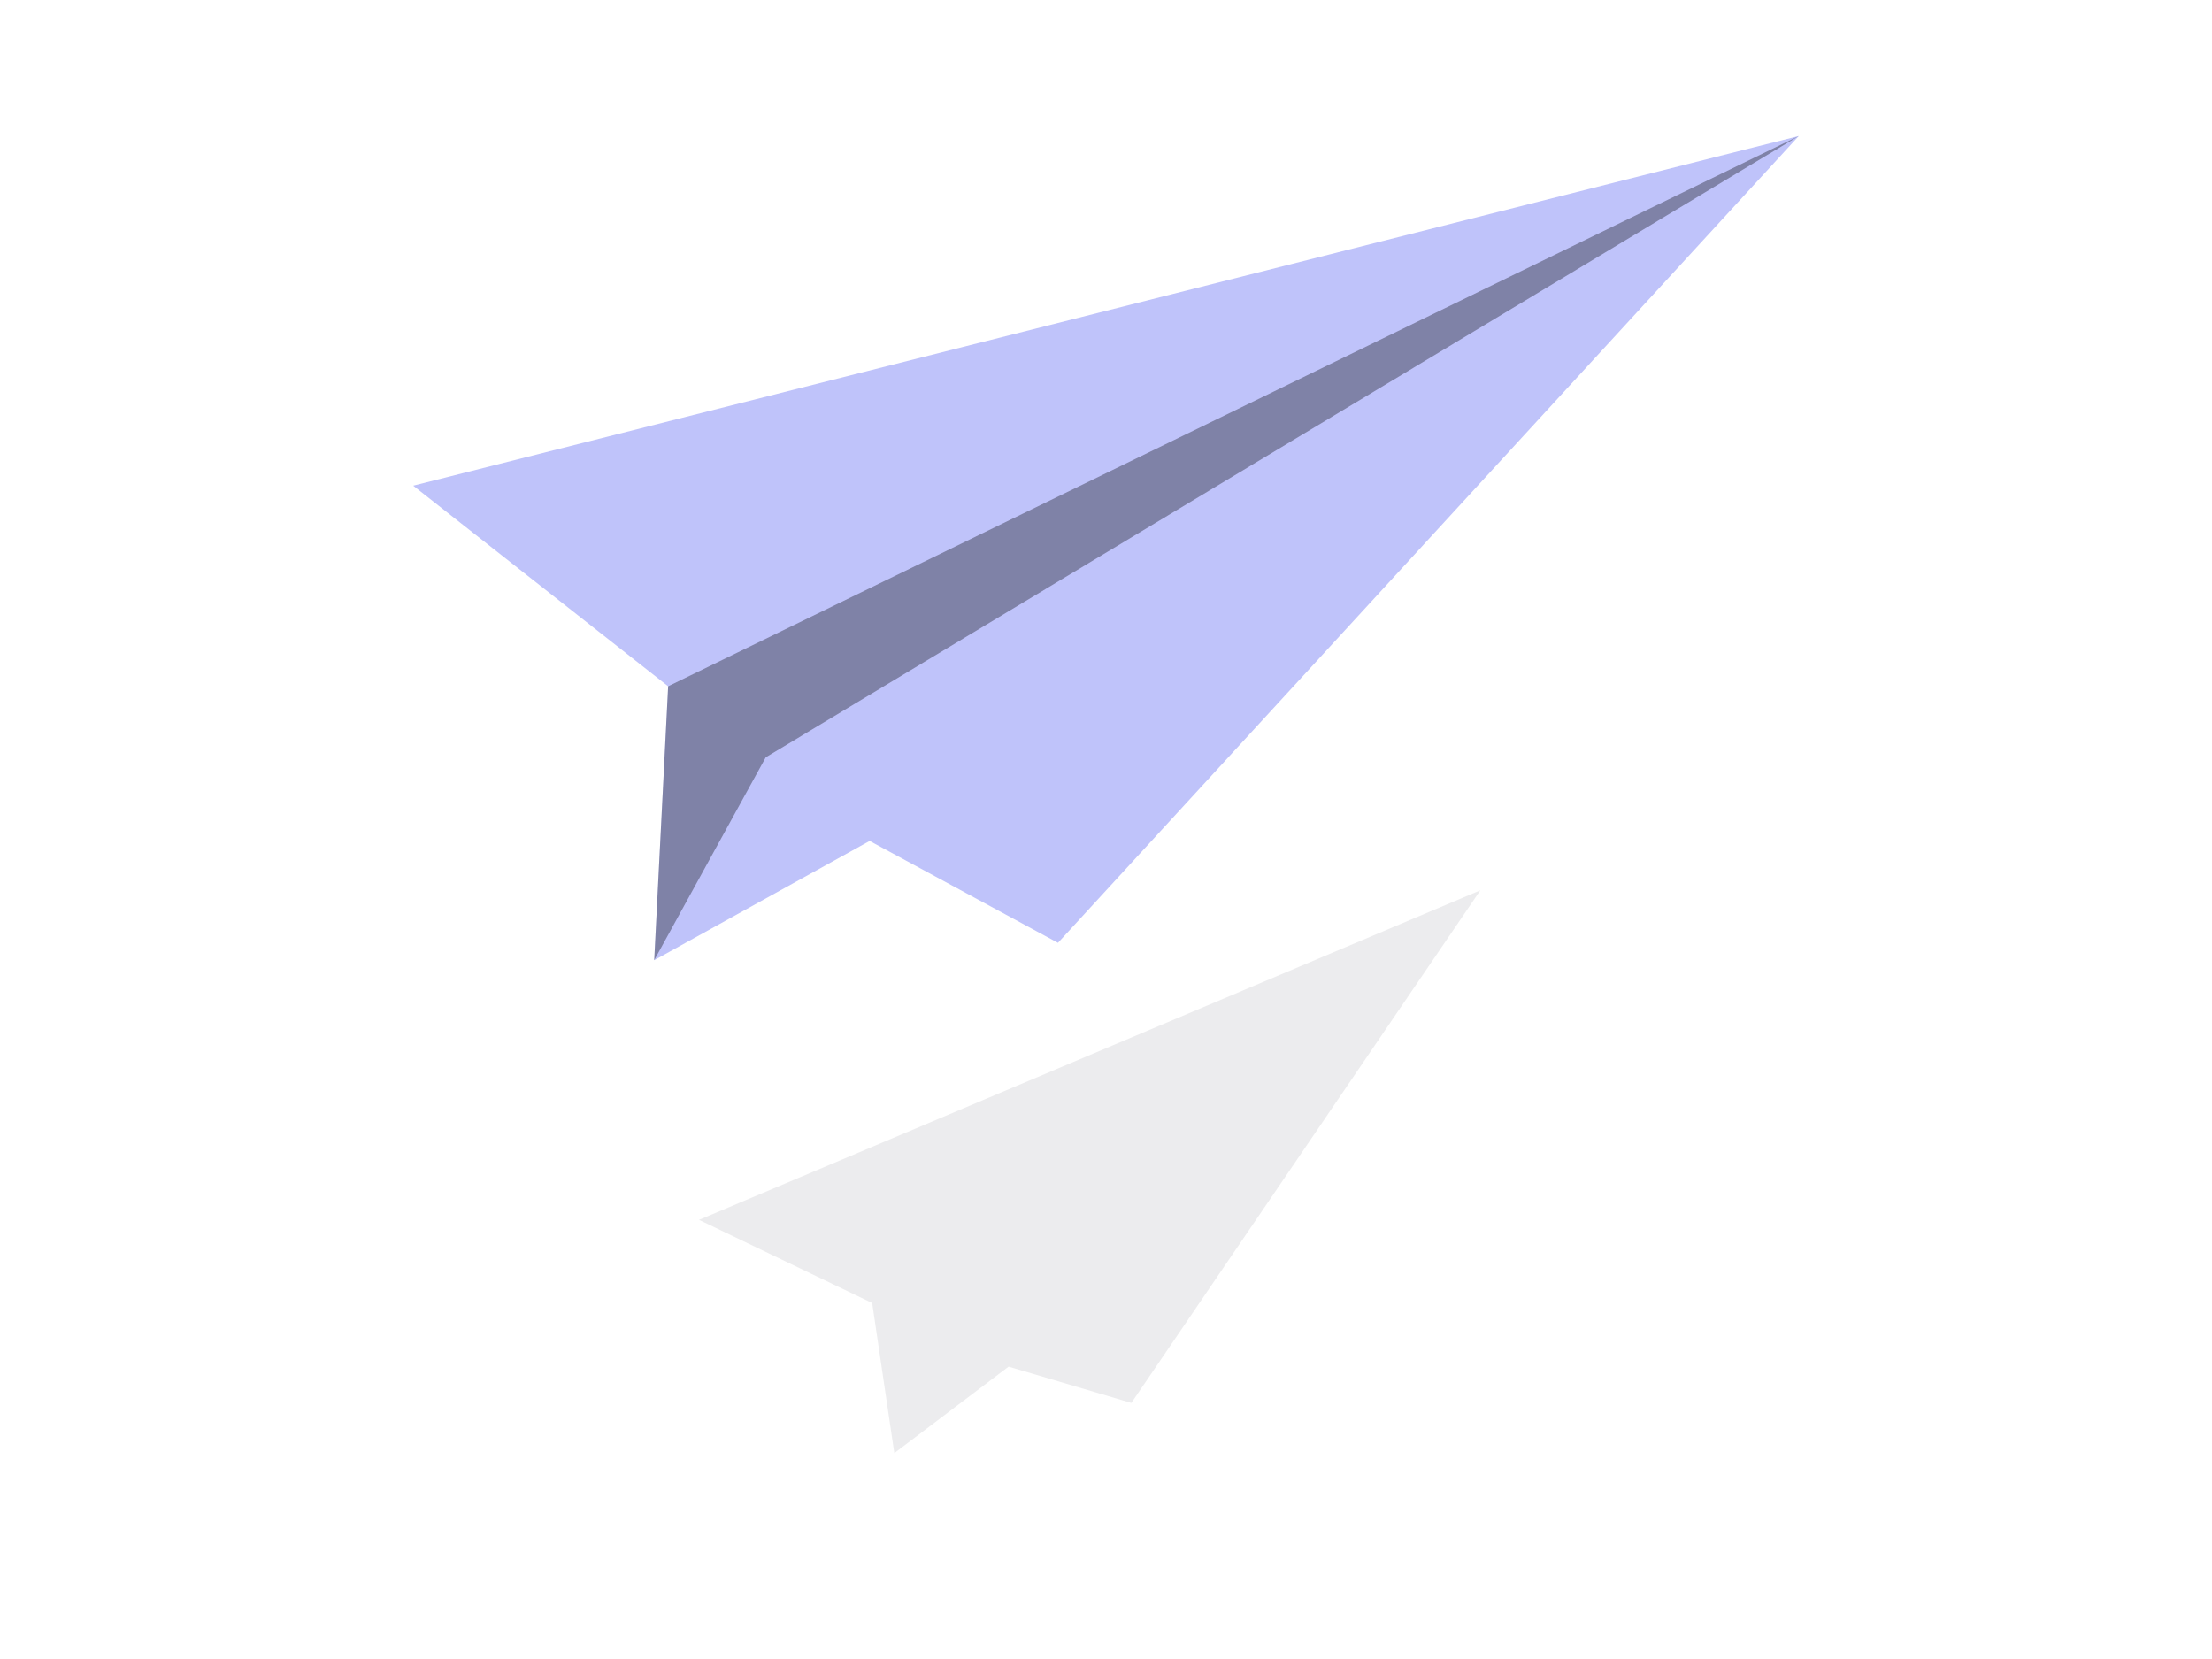 <?xml version="1.0" encoding="UTF-8" standalone="no"?>
<svg
   width="512"
   height="384"
   viewBox="0 0 135.467 101.6"
   version="1.1"
   id="svg8"
   inkscape:version="1.3.2 (091e20e, 2023-11-25)"
   sodipodi:docname="plane.svg"
   xmlns:inkscape="http://www.inkscape.org/namespaces/inkscape"
   xmlns:sodipodi="http://sodipodi.sourceforge.net/DTD/sodipodi-0.dtd"
   xmlns="http://www.w3.org/2000/svg"
   xmlns:svg="http://www.w3.org/2000/svg"
   xmlns:rdf="http://www.w3.org/1999/02/22-rdf-syntax-ns#"
   xmlns:cc="http://creativecommons.org/ns#"
   xmlns:dc="http://purl.org/dc/elements/1.1/">
  <defs
     id="defs2">
    <filter
       inkscape:collect="always"
       style="color-interpolation-filters:sRGB"
       id="filter144942"
       x="-0.081"
       y="-0.113"
       width="1.162"
       height="1.225">
      <feGaussianBlur
         inkscape:collect="always"
         stdDeviation="2.754"
         id="feGaussianBlur144944" />
    </filter>
  </defs>
  <sodipodi:namedview
     id="base"
     pagecolor="#ffffff"
     bordercolor="#666666"
     borderopacity="1.0"
     inkscape:pageopacity="0.0"
     inkscape:pageshadow="2"
     inkscape:zoom="0.86559951"
     inkscape:cx="105.70708"
     inkscape:cy="240.29589"
     inkscape:document-units="mm"
     inkscape:current-layer="svg8"
     inkscape:document-rotation="0"
     showgrid="false"
     units="px"
     inkscape:pagecheckerboard="true"
     borderlayer="true"
     inkscape:showpageshadow="false"
     showguides="true"
     inkscape:guide-bbox="true"
     inkscape:window-width="1920"
     inkscape:window-height="999"
     inkscape:window-x="0"
     inkscape:window-y="25"
     inkscape:window-maximized="0"
     inkscape:deskcolor="#d1d1d1" />
  <g
     inkscape:label="Layer 1"
     inkscape:groupmode="layer"
     id="layer1"
     style="opacity:1"
     transform="translate(0.997,-19.197)">
    <path
       id="path144862"
       style="opacity:0.273;mix-blend-mode:normal;fill:#000017;fill-opacity:1;stroke:none;stroke-width:0.265px;stroke-linecap:butt;stroke-linejoin:miter;stroke-opacity:1;filter:url(#filter144942)"
       d="m 243.17,333.401 -81.615,31.593 16.993,10.291 1.197,16.754 12.206,-8.856 12.206,4.787 z"
       transform="matrix(0.601,-0.034,0.038,0.551,-69.152,-101.715)" />
    <path
       style="display:inline;fill:#bfc3fa;fill-opacity:1;stroke:none;stroke-width:0.265px;stroke-linecap:butt;stroke-linejoin:miter;stroke-opacity:1"
       d="M 24.308,48.941 109.164,27.526 63.795,76.937 52.262,70.698 39.068,78.001 39.921,61.226 Z"
       id="path137843" />
    <path
       style="display:inline;opacity:0.333;mix-blend-mode:normal;fill:#000000;fill-opacity:1;stroke:none;stroke-width:0.265px;stroke-linecap:butt;stroke-linejoin:miter;stroke-opacity:1"
       d="M 39.921,61.226 109.164,27.526 45.898,65.577 39.068,78.001 v 0"
       id="path137845" />
  </g>
</svg>
